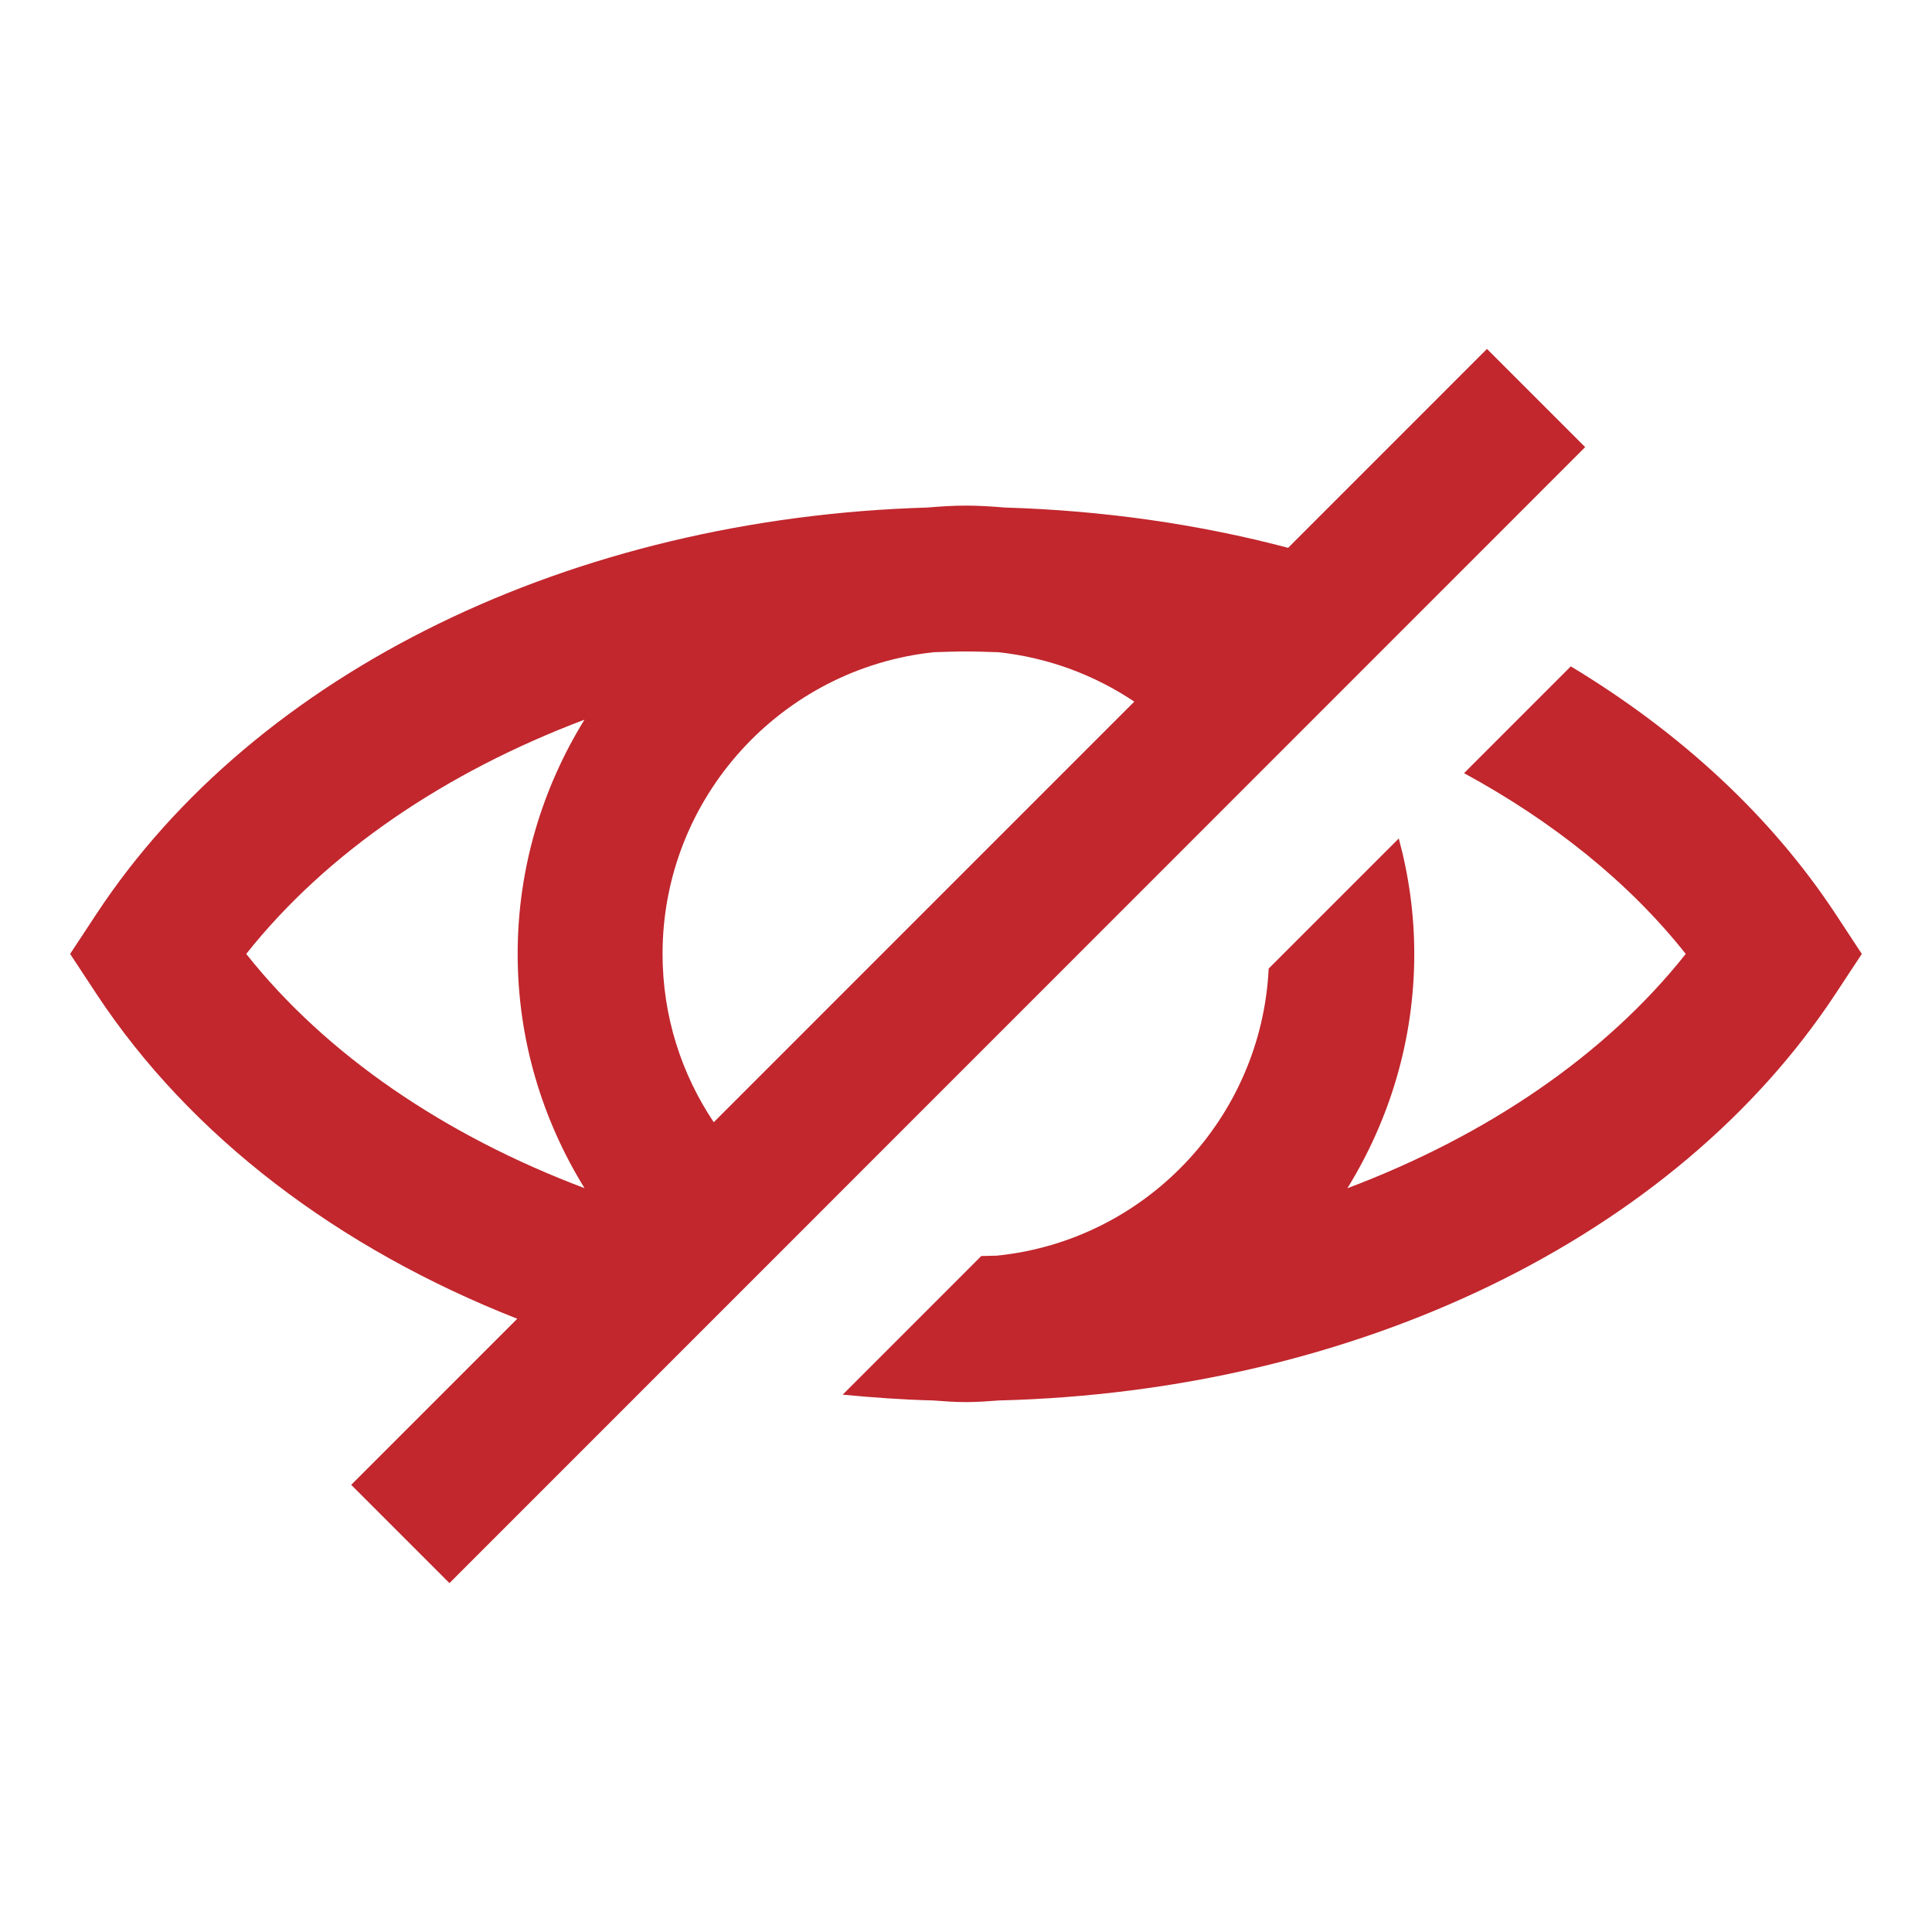 <?xml version="1.0" encoding="utf-8"?>
<!-- Generator: Adobe Illustrator 14.0.0, SVG Export Plug-In  -->
<!DOCTYPE svg PUBLIC "-//W3C//DTD SVG 1.1//EN" "http://www.w3.org/Graphics/SVG/1.1/DTD/svg11.dtd">
<svg version="1.1"
	 xmlns="http://www.w3.org/2000/svg" xmlns:xlink="http://www.w3.org/1999/xlink" xmlns:a="http://ns.adobe.com/AdobeSVGViewerExtensions/3.0/"
	 x="0px" y="0px" width="80px" height="80px" viewBox="5908.141 3505.547 80 80" enable-background="new 5908.141 3505.547 80 80"
	 xml:space="preserve">
<defs>
</defs>
<rect display="none" fill="#171D23" width="10796.642" height="8336.548"/>
<path fill="#C1272D" d="M5984.15,3543.396c-2.688-4.082-6.462-7.541-10.966-10.256l-4.42,4.422c3.683,2.002,6.838,4.527,9.18,7.484
	c-3.314,4.186-8.232,7.525-14.01,9.703c1.744-2.828,2.769-6.145,2.769-9.703c0-1.656-0.229-3.254-0.642-4.779l-5.387,5.387
	c-0.301,6.217-5.127,11.266-11.256,11.887c-0.215,0.006-0.43,0.01-0.645,0.016l-5.738,5.74c1.236,0.117,2.482,0.209,3.745,0.24
	c0.452,0.033,0.902,0.068,1.362,0.068s0.91-0.035,1.362-0.068c14.805-0.371,27.995-6.742,34.645-16.842l1.086-1.648
	L5984.15,3543.396z"/>
<path fill="#C1272D" d="M5926.752,3571.1l47.028-47.039l-4.066-4.066l-8.234,8.236c-3.719-0.982-7.664-1.547-11.733-1.668
	c-0.529-0.045-1.062-0.08-1.603-0.08s-1.073,0.035-1.603,0.08c-14.708,0.434-27.794,6.789-34.41,16.834l-1.086,1.65l1.086,1.65
	c3.896,5.914,10.037,10.551,17.429,13.457l-6.876,6.877L5926.752,3571.1z M5946.816,3532.553c0.442-0.012,0.883-0.031,1.327-0.031
	s0.885,0.02,1.326,0.031c2.071,0.219,3.992,0.943,5.641,2.047l-17.414,17.416c-1.338-1.996-2.12-4.393-2.12-6.969
	C5935.576,3538.566,5940.509,3533.219,5946.816,3532.553z M5918.337,3545.047c3.313-4.182,8.229-7.521,14.005-9.699
	c-1.742,2.826-2.766,6.143-2.766,9.699s1.024,6.873,2.769,9.699C5926.568,3552.568,5921.651,3549.23,5918.337,3545.047z"/>
</svg>
